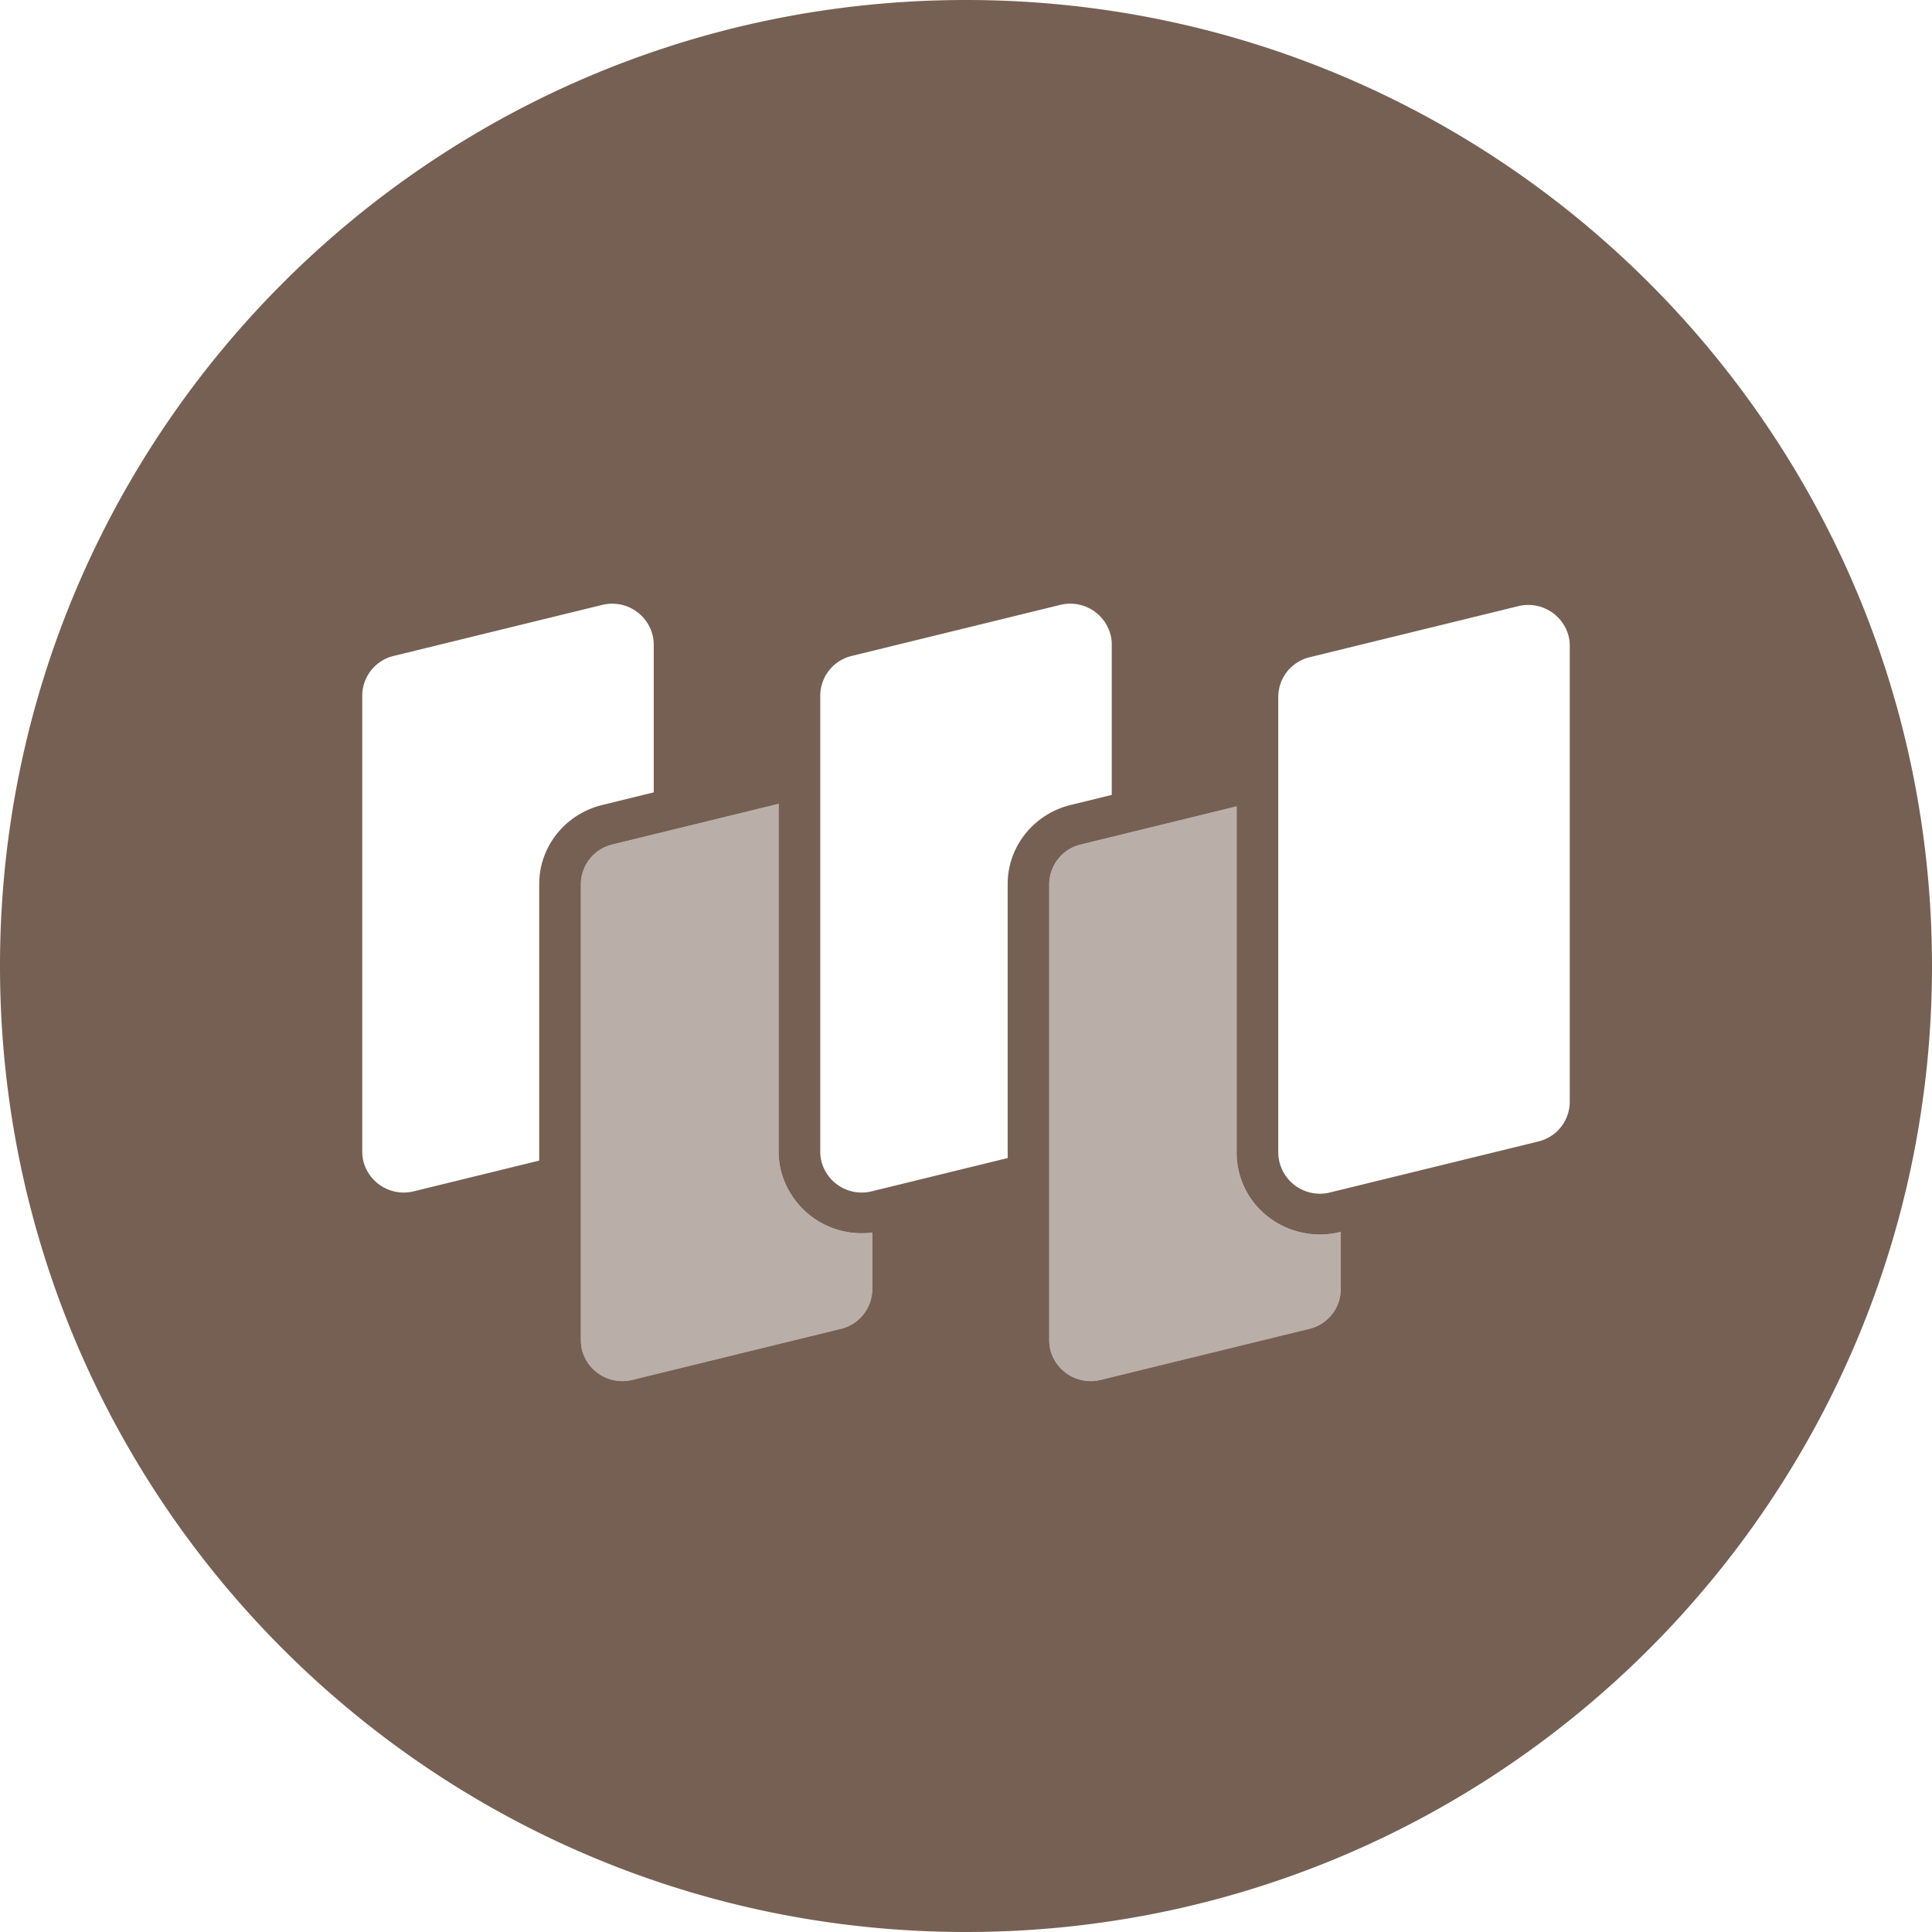 <svg xmlns="http://www.w3.org/2000/svg" width="32" height="32" viewBox="0 0 32 32"><g fill="#766054" fill-rule="evenodd"><path fill-rule="nonzero" d="M16 32C7.163 32 0 24.837 0 16S7.163 0 16 0s16 7.163 16 16-7.163 16-16 16zm2.414-18.834v-2.49a.662.662 0 0 0-.02-.164.69.69 0 0 0-.837-.492l-3.448.844a.678.678 0 0 0-.523.656v7.555c0 .056.007.11.02.164a.69.69 0 0 0 .837.492l2.247-.55v-4.538c0-.62.43-1.16 1.044-1.31l.68-.167zm-7.586-.042v-2.449a.662.662 0 0 0-.021-.163.69.69 0 0 0-.836-.492l-3.449.844A.678.678 0 0 0 6 11.52v7.555c0 .056.007.11.02.164a.69.69 0 0 0 .837.492l2.074-.508v-4.58c0-.62.43-1.16 1.045-1.31l.852-.209zm10.867-2.239a.678.678 0 0 0-.523.655v7.556a.69.69 0 0 0 .857.655l3.449-.844a.678.678 0 0 0 .522-.655v-7.556a.662.662 0 0 0-.02-.164.69.69 0 0 0-.837-.491l-3.448.844zm-8.798 2.429l-2.754.674a.678.678 0 0 0-.522.655v7.556c0 .055.007.11.02.164a.69.69 0 0 0 .837.491l3.448-.844a.678.678 0 0 0 .522-.655v-.94a1.379 1.379 0 0 1-1.51-1.012 1.324 1.324 0 0 1-.041-.328v-5.761zm7.586.042l-2.581.632a.678.678 0 0 0-.523.655v7.556c0 .055.007.11.02.164a.69.69 0 0 0 .837.491l3.449-.844a.678.678 0 0 0 .522-.655v-.951l-.01.002c-.74.181-1.488-.259-1.673-.982a1.324 1.324 0 0 1-.041-.328v-5.74z"/><path d="M12.897 13.314v5.761c0 .11.013.22.04.328a1.38 1.38 0 0 0 1.511 1.013v.939c0 .31-.215.58-.522.655l-3.448.844a.69.69 0 0 1-.837-.491.662.662 0 0 1-.02-.164v-7.556c0-.31.215-.58.522-.655l2.754-.674zm7.586.042v5.74c0 .11.014.22.04.328.186.723.935 1.163 1.674.982l.01-.002v.95a.68.68 0 0 1-.522.656l-3.449.844a.69.69 0 0 1-.836-.491.662.662 0 0 1-.02-.164v-7.556c0-.31.215-.58.522-.655l2.58-.632z" opacity=".504"/></g></svg>